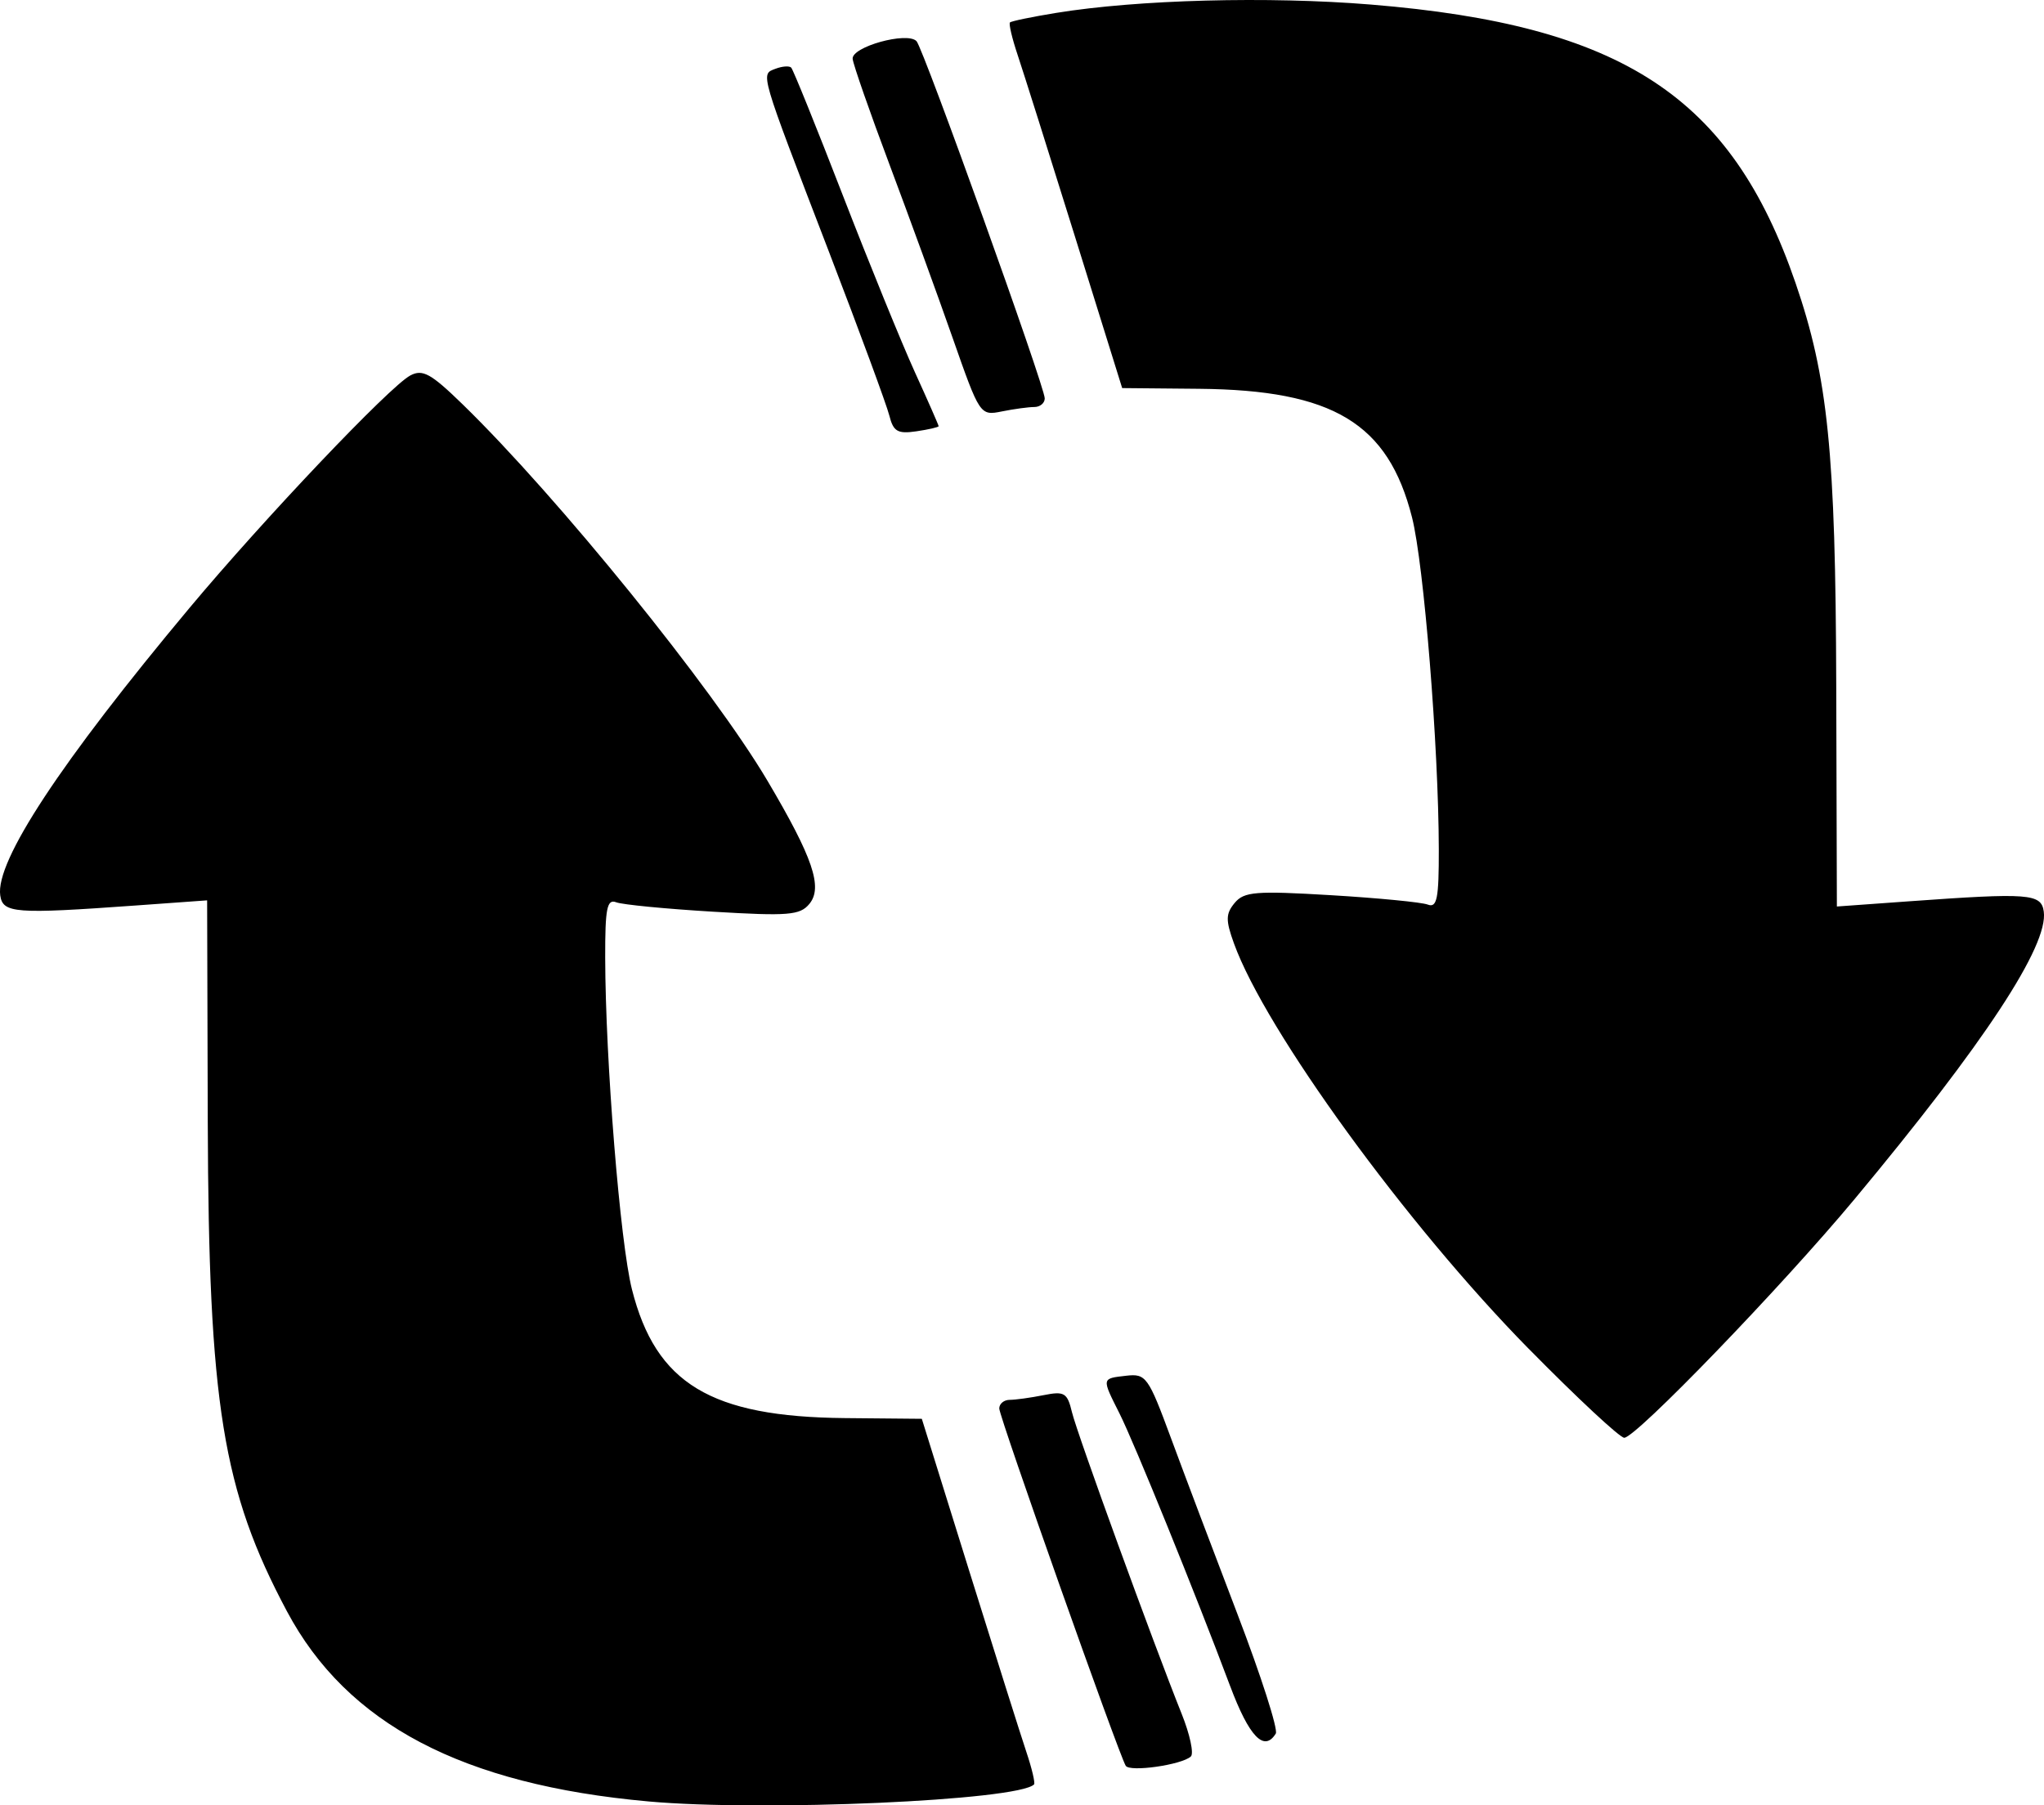 <?xml version="1.0" encoding="UTF-8" standalone="no"?>
<!-- Created with Inkscape (http://www.inkscape.org/) -->

<svg
   version="1.1"
   id="svg2"
   width="86.29"
   height="76.228"
   viewBox="0 0 86.29 76.228"
   sodipodi:docname="SwapIcon.svg"
   inkscape:version="1.2.1 (9c6d41e410, 2022-07-14)"
   xmlns:inkscape="http://www.inkscape.org/namespaces/inkscape"
   xmlns:sodipodi="http://sodipodi.sourceforge.net/DTD/sodipodi-0.dtd"
   xmlns="http://www.w3.org/2000/svg"
   xmlns:svg="http://www.w3.org/2000/svg">
  <defs
     id="defs6" />
  <sodipodi:namedview
     id="namedview4"
     pagecolor="#ffffff"
     bordercolor="#666666"
     borderopacity="1.0"
     inkscape:showpageshadow="2"
     inkscape:pageopacity="0.0"
     inkscape:pagecheckerboard="0"
     inkscape:deskcolor="#d1d1d1"
     showgrid="false"
     inkscape:zoom="9.1696429"
     inkscape:cx="23.719572"
     inkscape:cy="49.838364"
     inkscape:window-width="2560"
     inkscape:window-height="1369"
     inkscape:window-x="-8"
     inkscape:window-y="-8"
     inkscape:window-maximized="1"
     inkscape:current-layer="g8" />
  <g
     inkscape:groupmode="layer"
     inkscape:label="Image"
     id="g8"
     transform="translate(-12.528,-14.525)">
    <path
       style="fill:#000000;stroke-width:1"
       d="M 39.904,90.586 C 32.046,89.879 27.179,87.319 24.642,82.559 21.924,77.459 21.334,73.809 21.299,61.885 l -0.027,-9.345 -3.04,0.219 c -5.076,0.365 -5.586,0.327 -5.694,-0.429 -0.206,-1.441 2.54,-5.613 7.987,-12.133 3.156,-3.777 8.447,-9.349 9.323,-9.818 0.521,-0.279 0.872,-0.085 2.213,1.22 4.018,3.91 10.559,11.989 12.867,15.892 1.921,3.249 2.347,4.502 1.767,5.201 -0.396,0.478 -0.889,0.517 -4.066,0.327 -1.988,-0.119 -3.827,-0.297 -4.086,-0.397 -0.39,-0.15 -0.47,0.251 -0.466,2.334 0.009,4.349 0.629,12.036 1.131,14.016 1.008,3.975 3.329,5.376 8.99,5.428 l 3.246,0.03 1.994,6.4 c 1.097,3.52 2.186,6.97 2.42,7.668 0.234,0.697 0.379,1.313 0.323,1.37 -0.68,0.68 -11.433,1.154 -16.279,0.718 z M 60.052,89.08 C 59.749,88.576 54.713,74.348 54.713,73.995 c 0,-0.201 0.198,-0.365 0.44,-0.365 0.242,0 0.883,-0.089 1.425,-0.197 0.886,-0.177 1.007,-0.105 1.205,0.72 0.218,0.91 3.418,9.708 4.631,12.735 0.348,0.868 0.522,1.678 0.386,1.801 -0.391,0.355 -2.581,0.667 -2.747,0.391 z m 4.406,-3.37 c -1.469,-3.918 -4.041,-10.256 -4.67,-11.507 -0.756,-1.504 -0.761,-1.471 0.284,-1.591 0.835,-0.096 0.932,0.039 1.885,2.619 0.552,1.496 1.818,4.848 2.813,7.449 0.995,2.601 1.722,4.869 1.617,5.04 -0.491,0.795 -1.124,0.136 -1.928,-2.009 z m 12.602,-14.24 C 71.908,66.23 65.951,58.037 64.621,54.358 c -0.355,-0.981 -0.35,-1.251 0.03,-1.709 0.396,-0.478 0.889,-0.517 4.066,-0.327 1.988,0.119 3.827,0.297 4.086,0.397 0.39,0.15 0.47,-0.251 0.466,-2.334 -0.009,-4.349 -0.629,-12.036 -1.131,-14.016 -1.008,-3.975 -3.329,-5.376 -8.99,-5.428 l -3.246,-0.03 -1.994,-6.4 c -1.097,-3.52 -2.186,-6.97 -2.42,-7.668 -0.234,-0.697 -0.379,-1.313 -0.323,-1.37 0.056,-0.056 0.93,-0.237 1.942,-0.402 3.453,-0.562 8.962,-0.708 13.298,-0.353 10.623,0.87 15.214,3.879 17.921,11.747 1.374,3.994 1.693,7.143 1.721,16.99 l 0.027,9.345 3.04,-0.219 c 5.076,-0.365 5.586,-0.327 5.694,0.429 0.206,1.437 -2.504,5.558 -7.983,12.14 -3.094,3.717 -9.237,10.082 -9.728,10.081 -0.185,-3.2e-4 -2.001,-1.693 -4.035,-3.761 z M 50.071,32.068 c -0.111,-0.443 -1.256,-3.549 -2.544,-6.902 -2.959,-7.703 -2.898,-7.493 -2.262,-7.737 0.284,-0.109 0.582,-0.131 0.664,-0.05 0.081,0.081 1.064,2.511 2.182,5.4 1.119,2.888 2.486,6.243 3.038,7.456 0.552,1.212 1.004,2.24 1.004,2.284 0,0.044 -0.423,0.141 -0.94,0.217 -0.791,0.116 -0.972,0.01 -1.142,-0.668 z m 2.668,-3.292 c -0.637,-1.818 -1.835,-5.106 -2.661,-7.306 -0.826,-2.2 -1.526,-4.206 -1.554,-4.458 -0.057,-0.509 2.303,-1.165 2.696,-0.749 0.29,0.307 5.413,14.581 5.413,15.082 0,0.201 -0.198,0.365 -0.44,0.365 -0.242,0 -0.857,0.083 -1.368,0.186 -0.923,0.185 -0.934,0.168 -2.086,-3.12 z"
       id="path295" />
  </g>
</svg>
